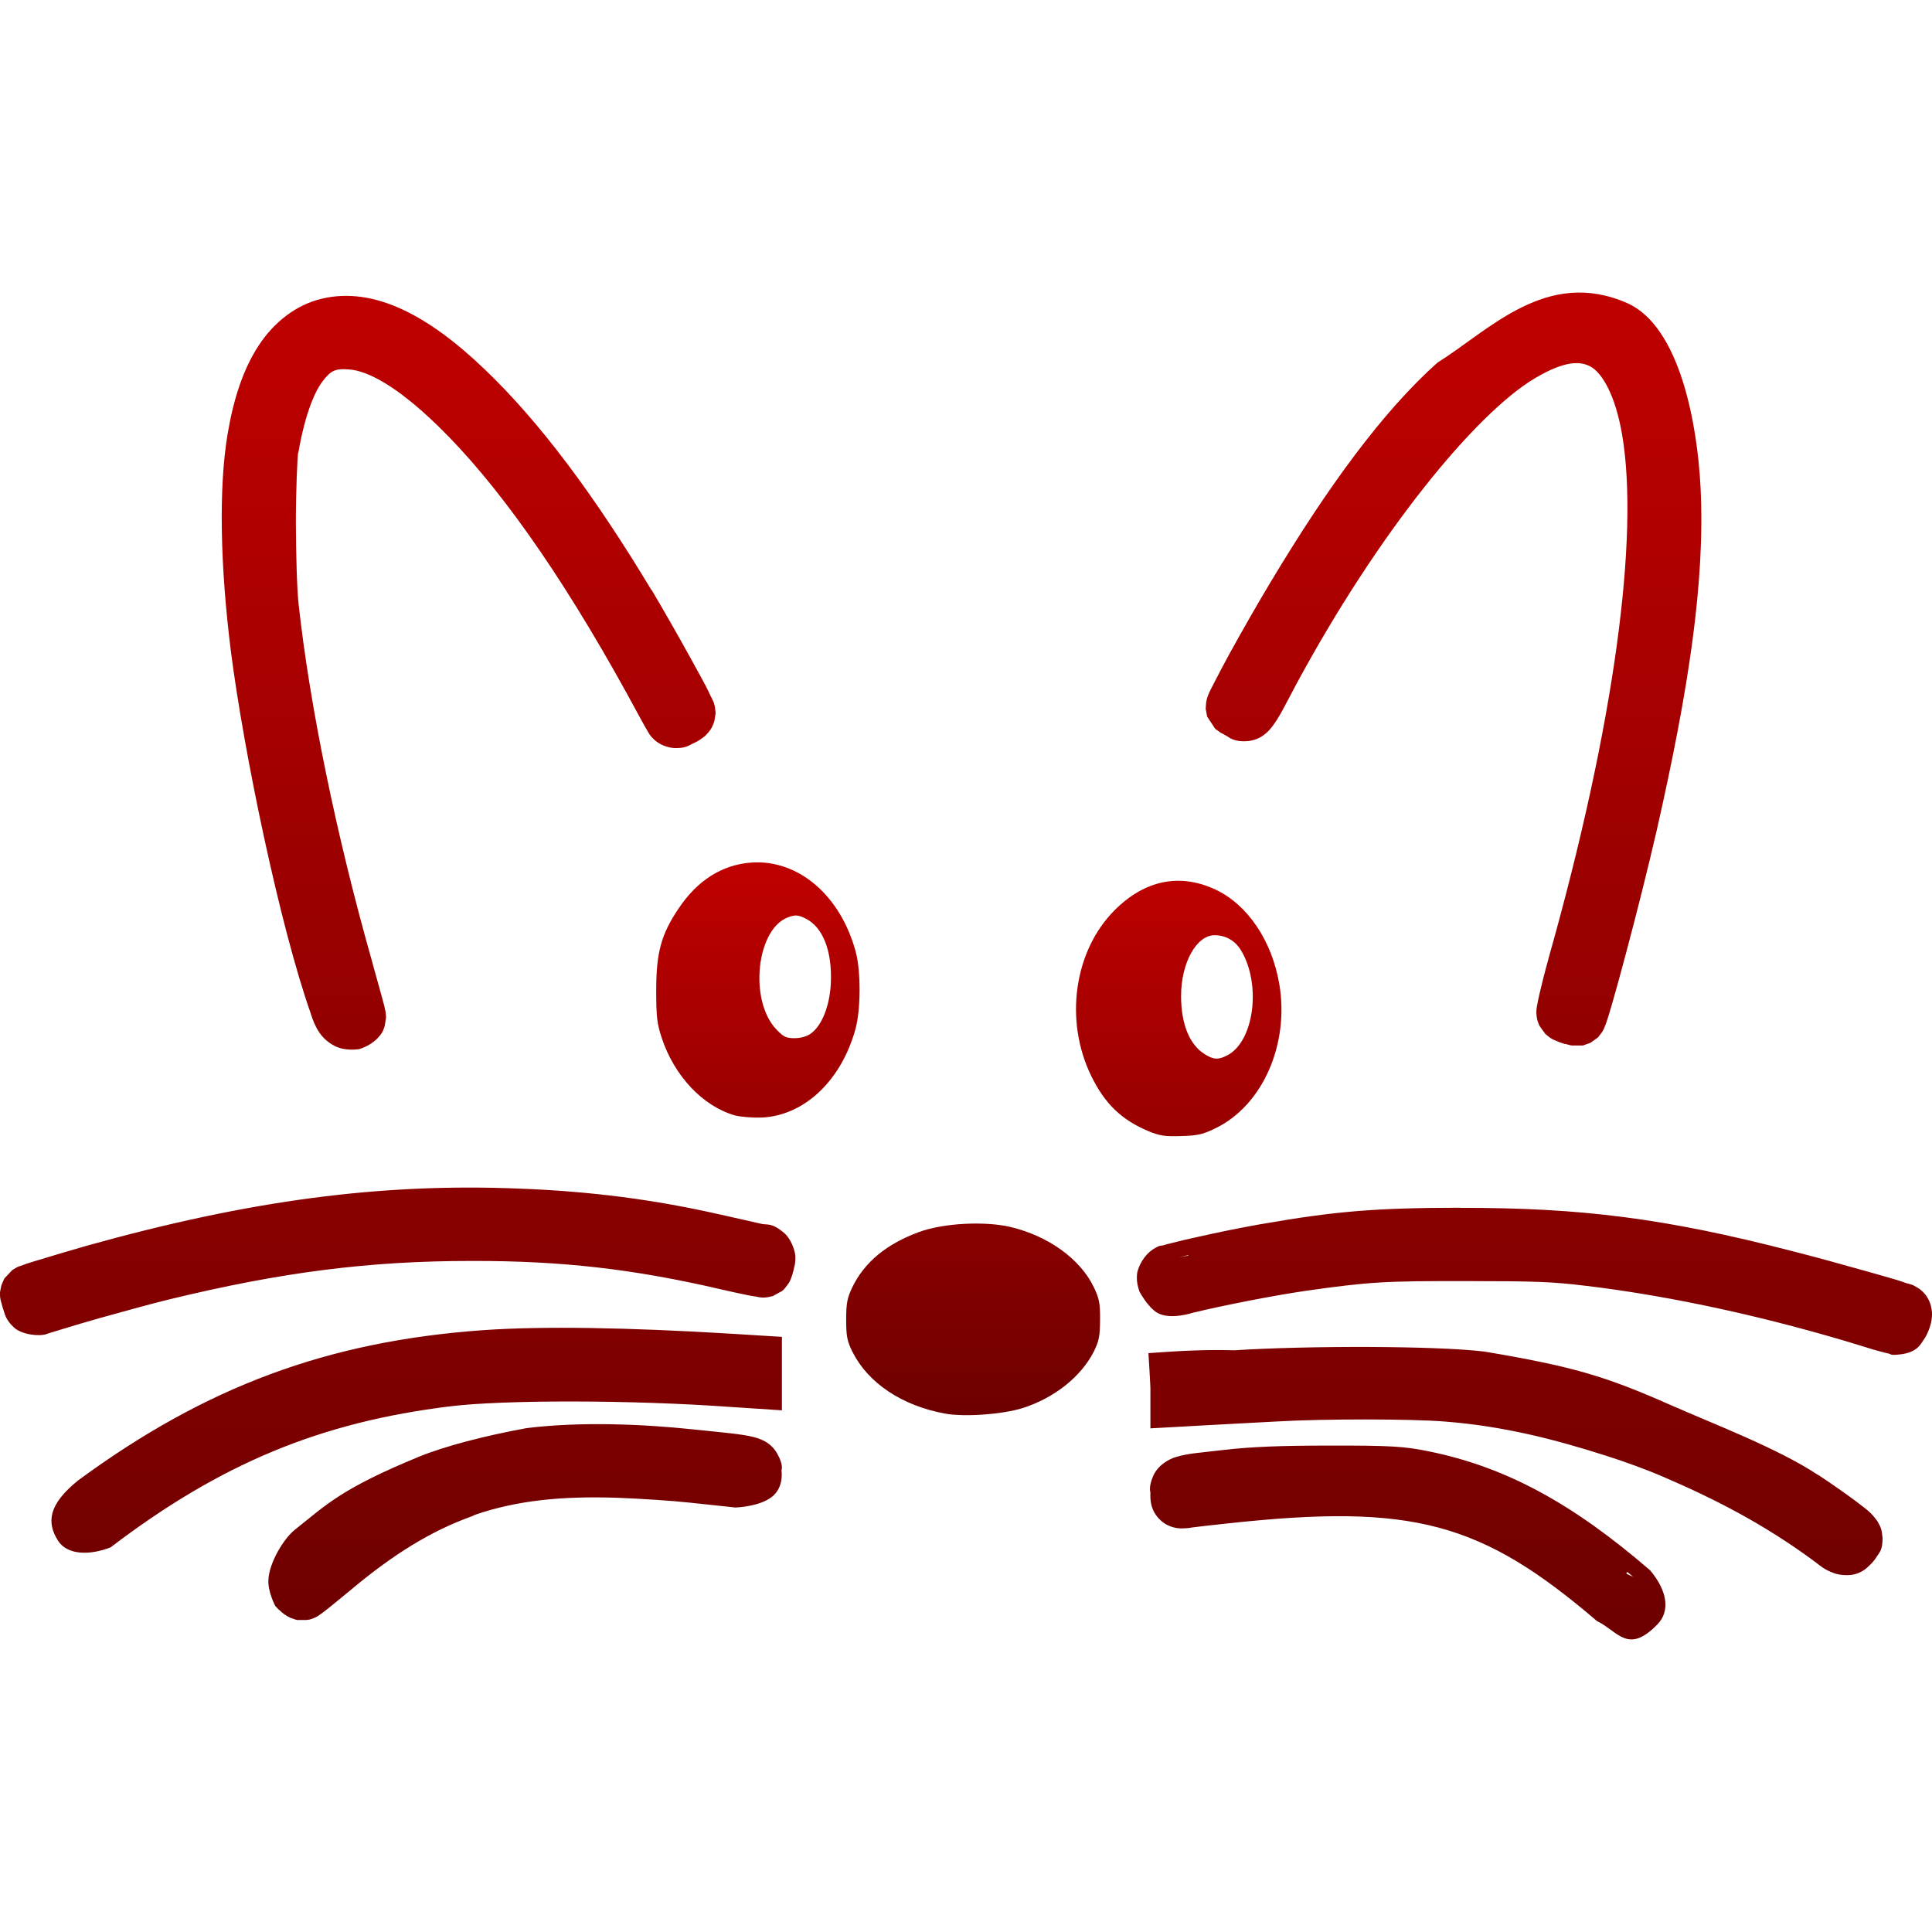 <svg xmlns="http://www.w3.org/2000/svg" xmlns:xlink="http://www.w3.org/1999/xlink" width="64" height="64" viewBox="0 0 64 64" version="1.1"><defs><linearGradient id="linear0" gradientUnits="userSpaceOnUse" x1="0" y1="0" x2="0" y2="1" gradientTransform="matrix(20.711,0,0,18.312,21.738,28.566)"><stop offset="0" style="stop-color:#bf0000;stop-opacity:1;"/><stop offset="1" style="stop-color:#6e0000;stop-opacity:1;"/></linearGradient><linearGradient id="linear1" gradientUnits="userSpaceOnUse" x1="0" y1="0" x2="0" y2="1" gradientTransform="matrix(64,0,0,44.617,0,9.691)"><stop offset="0" style="stop-color:#bf0000;stop-opacity:1;"/><stop offset="1" style="stop-color:#6e0000;stop-opacity:1;"/></linearGradient></defs><g id="surface1"><path style=" stroke:none;fill-rule:nonzero;fill:url(#linear0);" d="M 31.309 46.828 C 29.879 46.566 28.758 45.816 28.238 44.781 C 28.062 44.422 28.031 44.27 28.031 43.715 C 28.031 43.18 28.062 43.004 28.227 42.656 C 28.629 41.816 29.363 41.207 30.453 40.809 C 31.254 40.516 32.625 40.445 33.473 40.645 C 34.719 40.941 35.77 41.695 36.223 42.617 C 36.414 43.016 36.445 43.156 36.441 43.715 C 36.438 44.27 36.406 44.422 36.23 44.781 C 35.805 45.609 34.926 46.309 33.875 46.645 C 33.195 46.855 31.957 46.945 31.309 46.828 Z M 38.047 37.473 C 37.152 37.098 36.594 36.559 36.148 35.641 C 35.25 33.801 35.578 31.492 36.93 30.145 C 37.926 29.152 39.082 28.918 40.258 29.465 C 41.328 29.965 42.133 31.16 42.379 32.602 C 42.715 34.59 41.828 36.609 40.281 37.367 C 39.855 37.578 39.688 37.617 39.137 37.633 C 38.594 37.652 38.422 37.625 38.047 37.473 Z M 40.652 34.961 C 41.551 34.5 41.793 32.586 41.098 31.461 C 40.906 31.156 40.598 30.98 40.238 30.98 C 39.633 30.98 39.125 31.895 39.125 32.992 C 39.125 33.93 39.406 34.617 39.922 34.93 C 40.207 35.105 40.359 35.113 40.652 34.961 Z M 24.344 36.949 C 23.281 36.645 22.34 35.645 21.922 34.387 C 21.762 33.902 21.738 33.68 21.738 32.801 C 21.738 31.559 21.902 30.949 22.48 30.094 C 23.105 29.16 23.922 28.645 24.883 28.574 C 26.445 28.461 27.848 29.664 28.348 31.535 C 28.52 32.172 28.516 33.441 28.34 34.082 C 27.875 35.789 26.648 36.953 25.242 37.02 C 24.941 37.031 24.539 37 24.344 36.949 Z M 26.855 34.242 C 27.227 33.977 27.484 33.328 27.523 32.57 C 27.57 31.508 27.262 30.711 26.684 30.426 C 26.445 30.309 26.355 30.301 26.137 30.375 C 25.062 30.73 24.793 33.129 25.719 34.102 C 25.957 34.352 26.043 34.391 26.32 34.391 C 26.523 34.391 26.719 34.336 26.855 34.242 Z M 26.855 34.242 "/><path style=" stroke:none;fill-rule:nonzero;fill:url(#linear1);" d="M 47.613 12.016 C 45.805 13.633 43.98 16.129 42.094 19.277 C 41.656 20.004 41.137 20.914 40.727 21.66 C 40.523 22.031 40.352 22.363 40.223 22.613 C 40.16 22.738 40.105 22.836 40.062 22.93 C 40.039 22.977 40.027 23.016 40 23.086 C 39.988 23.121 39.973 23.16 39.957 23.258 C 39.949 23.305 39.941 23.484 39.941 23.484 C 39.941 23.488 39.988 23.738 39.988 23.738 C 39.988 23.738 40.246 24.129 40.246 24.129 L 40.285 24.168 L 40.32 24.188 C 40.512 24.332 40.449 24.273 40.496 24.301 C 40.547 24.328 40.598 24.363 40.66 24.395 C 40.699 24.414 40.871 24.586 41.32 24.551 C 41.77 24.516 42.027 24.223 42.148 24.062 C 42.391 23.742 42.543 23.414 42.938 22.672 C 45.633 17.676 48.848 13.723 50.844 12.531 C 51.844 11.938 52.363 11.953 52.711 12.156 C 53.055 12.359 53.504 13.039 53.738 14.418 C 54.301 17.777 53.488 24 51.289 31.777 L 51.289 31.785 C 51.172 32.203 51.078 32.582 51.008 32.879 C 50.973 33.027 50.945 33.152 50.926 33.266 C 50.918 33.32 50.902 33.371 50.898 33.449 C 50.895 33.488 50.891 33.527 50.898 33.613 C 50.898 33.656 50.926 33.793 50.926 33.797 C 50.926 33.797 50.992 33.973 50.992 33.973 C 50.992 33.977 51.176 34.234 51.18 34.234 L 51.191 34.254 L 51.215 34.27 C 51.398 34.43 51.465 34.441 51.547 34.477 C 51.633 34.516 51.711 34.547 51.809 34.574 L 51.828 34.582 L 51.852 34.582 C 51.898 34.59 51.934 34.605 51.961 34.609 L 52.016 34.625 L 52.074 34.633 C 52.074 34.633 52.438 34.633 52.438 34.633 C 52.438 34.633 52.688 34.543 52.688 34.543 C 52.688 34.543 52.93 34.367 52.934 34.367 C 52.934 34.367 53.008 34.277 53.027 34.246 C 53.051 34.219 53.066 34.195 53.078 34.176 C 53.129 34.094 53.137 34.062 53.152 34.027 C 53.184 33.953 53.203 33.895 53.227 33.828 C 53.273 33.688 53.328 33.512 53.391 33.293 C 53.516 32.859 53.68 32.27 53.855 31.609 C 54.211 30.281 54.613 28.672 54.879 27.516 C 55.934 22.871 56.492 19.258 56.332 16.133 C 56.23 14.094 55.66 10.812 53.898 10.039 C 51.23 8.867 49.328 10.945 47.613 12.016 Z M 10.676 9.891 C 9.82 10.09 9.086 10.66 8.574 11.438 C 8.062 12.215 7.738 13.199 7.539 14.383 C 7.238 16.184 7.297 18.773 7.648 21.57 C 8.078 24.934 9.273 30.684 10.297 33.582 C 10.297 33.582 10.297 33.586 10.297 33.59 C 10.438 34.012 10.613 34.41 11.102 34.656 C 11.461 34.836 11.918 34.75 11.918 34.75 L 11.934 34.742 C 12.062 34.699 12.172 34.648 12.297 34.566 C 12.359 34.523 12.426 34.477 12.516 34.383 C 12.562 34.332 12.617 34.273 12.672 34.176 C 12.699 34.125 12.746 33.984 12.746 33.98 C 12.746 33.98 12.789 33.703 12.789 33.699 C 12.789 33.699 12.781 33.578 12.777 33.551 C 12.773 33.527 12.77 33.512 12.77 33.5 C 12.762 33.477 12.758 33.461 12.754 33.441 C 12.746 33.406 12.742 33.367 12.73 33.324 C 12.707 33.234 12.676 33.117 12.637 32.977 C 12.559 32.691 12.453 32.316 12.34 31.91 L 12.34 31.902 C 11.145 27.695 10.258 23.375 9.891 20.004 C 9.836 19.5 9.805 18.359 9.801 17.305 C 9.801 16.246 9.852 15.137 9.875 14.996 L 9.883 14.996 C 10.09 13.797 10.395 13.02 10.676 12.645 C 10.957 12.27 11.109 12.203 11.555 12.238 C 12.172 12.277 13.141 12.781 14.508 14.109 C 16.434 15.98 18.527 18.918 20.75 22.945 C 20.926 23.27 21.094 23.578 21.223 23.812 C 21.352 24.043 21.398 24.133 21.473 24.254 L 21.473 24.262 L 21.48 24.27 C 21.527 24.348 21.609 24.465 21.77 24.582 C 21.93 24.699 22.176 24.777 22.355 24.781 C 22.703 24.789 22.812 24.699 22.93 24.641 C 23.059 24.586 23.164 24.527 23.277 24.441 C 23.336 24.398 23.395 24.348 23.473 24.254 C 23.508 24.211 23.551 24.156 23.598 24.062 C 23.621 24.016 23.664 23.887 23.664 23.887 C 23.664 23.883 23.707 23.621 23.707 23.621 C 23.707 23.617 23.688 23.449 23.68 23.406 C 23.668 23.363 23.664 23.332 23.656 23.309 C 23.641 23.262 23.629 23.238 23.617 23.211 C 23.598 23.16 23.574 23.125 23.551 23.078 C 23.508 22.988 23.457 22.875 23.391 22.746 C 23.254 22.492 23.078 22.16 22.871 21.793 C 22.465 21.055 21.965 20.18 21.586 19.543 L 21.578 19.543 C 19.676 16.383 17.871 13.969 16.059 12.238 C 14.188 10.441 12.387 9.492 10.676 9.891 Z M 17.227 39.375 C 12.621 39.184 8.27 39.762 2.906 41.258 C 2.359 41.414 1.82 41.574 1.398 41.703 C 1.188 41.766 1.004 41.82 0.867 41.867 C 0.797 41.891 0.746 41.914 0.688 41.934 C 0.66 41.941 0.637 41.945 0.602 41.961 C 0.582 41.969 0.559 41.984 0.527 42 C 0.504 42.012 0.449 42.047 0.406 42.074 C 0.383 42.102 0.141 42.355 0.141 42.355 C 0.141 42.355 0.047 42.574 0.047 42.578 C 0.047 42.578 0.004 42.762 0 42.812 C -0.004 42.918 0.004 42.961 0.008 43 C 0.02 43.074 0.035 43.117 0.047 43.16 C 0.066 43.246 0.09 43.324 0.121 43.414 L 0.121 43.418 C 0.172 43.562 0.203 43.734 0.461 43.973 C 0.719 44.215 1.312 44.281 1.555 44.188 L 1.562 44.18 L 1.57 44.18 C 1.555 44.188 2.453 43.902 3.301 43.664 C 4.148 43.426 5.082 43.172 5.578 43.051 C 9.332 42.137 12.234 41.77 15.637 41.77 C 18.609 41.766 20.977 42.035 23.883 42.711 C 24.219 42.789 24.523 42.855 24.758 42.902 C 24.875 42.926 24.969 42.941 25.055 42.953 C 25.094 42.961 25.133 42.973 25.188 42.977 C 25.211 42.98 25.242 42.984 25.305 42.984 C 25.336 42.984 25.441 42.969 25.445 42.969 C 25.445 42.969 25.598 42.934 25.602 42.934 C 25.602 42.93 25.902 42.77 25.902 42.77 L 25.941 42.738 L 25.977 42.703 C 25.977 42.703 26.086 42.57 26.109 42.531 C 26.137 42.492 26.152 42.465 26.164 42.441 C 26.188 42.395 26.195 42.367 26.207 42.34 C 26.227 42.289 26.238 42.254 26.25 42.215 C 26.273 42.137 26.293 42.059 26.309 41.977 L 26.309 41.969 L 26.316 41.953 C 26.328 41.895 26.352 41.82 26.348 41.621 C 26.34 41.426 26.203 41.047 25.992 40.859 C 25.57 40.492 25.43 40.586 25.23 40.543 C 25.016 40.496 24.387 40.352 23.848 40.23 L 23.84 40.23 C 21.703 39.742 19.578 39.465 17.227 39.375 Z M 48.375 40.008 C 45.535 40.012 44.223 40.125 41.777 40.551 L 41.77 40.551 C 41.129 40.664 40.34 40.824 39.684 40.973 C 39.355 41.043 39.066 41.113 38.836 41.172 C 38.719 41.199 38.621 41.227 38.531 41.254 C 38.441 41.277 38.441 41.23 38.176 41.395 L 38.176 41.402 C 37.926 41.555 37.688 41.949 37.664 42.223 C 37.645 42.492 37.703 42.645 37.746 42.785 C 37.746 42.785 38.023 43.309 38.344 43.492 C 38.773 43.734 39.508 43.488 39.508 43.488 C 40.5 43.246 42.219 42.91 43.242 42.762 C 45.391 42.457 45.879 42.434 48.605 42.438 C 50.891 42.441 51.414 42.457 52.562 42.598 L 52.57 42.598 C 55.414 42.941 58.652 43.652 61.742 44.609 C 61.953 44.68 62.16 44.738 62.332 44.781 C 62.418 44.805 62.492 44.824 62.57 44.84 C 62.648 44.855 62.594 44.91 62.969 44.863 L 62.977 44.863 C 63.512 44.789 63.621 44.531 63.715 44.395 C 63.812 44.262 63.855 44.152 63.902 44.035 C 63.945 43.914 63.984 43.801 63.996 43.621 C 64.004 43.531 64.004 43.414 63.961 43.25 C 63.918 43.086 63.801 42.824 63.516 42.652 L 63.508 42.652 L 63.5 42.645 C 63.324 42.539 63.336 42.562 63.293 42.547 C 63.254 42.531 63.215 42.523 63.168 42.512 C 63.078 42.48 62.965 42.441 62.828 42.398 C 62.555 42.316 62.191 42.215 61.793 42.102 C 60.992 41.875 60.039 41.613 59.344 41.438 C 55.199 40.367 52.387 40.004 48.375 40.012 Z M 39.359 41.578 L 39.367 41.594 C 39.273 41.613 39.145 41.629 39.055 41.652 Z M 16.023 44.062 C 10.863 44.426 6.82 45.93 2.59 49.039 C 1.59 49.844 1.547 50.438 1.918 51.031 C 2.227 51.527 2.988 51.523 3.664 51.258 C 7.305 48.484 10.617 47.109 14.918 46.586 C 16.672 46.371 20.891 46.367 24.23 46.609 L 25.902 46.719 L 25.902 44.285 L 24.203 44.18 C 20.785 43.973 17.98 43.926 16.023 44.062 Z M 40.891 44.73 C 39.879 44.703 39.078 44.75 38.043 44.824 C 38.043 44.824 38.121 46.039 38.109 46.082 L 38.109 47.316 L 40.078 47.207 C 40.609 47.176 41.59 47.125 42.258 47.09 C 43.855 46.996 46.73 47 47.859 47.09 C 49.816 47.242 51.512 47.684 53.191 48.219 C 53.84 48.426 54.523 48.672 55.152 48.945 C 56.809 49.66 58.426 50.484 60.09 51.711 C 60.324 51.883 60.41 51.988 60.766 52.117 C 60.941 52.18 61.273 52.215 61.52 52.125 C 61.762 52.035 61.855 51.922 61.91 51.875 C 62.023 51.77 62.102 51.676 62.176 51.555 C 62.25 51.438 62.363 51.359 62.363 50.949 C 62.363 50.945 62.34 50.727 62.316 50.652 C 62.293 50.578 62.266 50.527 62.242 50.484 C 62.199 50.395 62.16 50.348 62.125 50.305 C 62.059 50.219 62.008 50.16 61.949 50.105 C 61.832 49.996 61.695 49.895 61.535 49.773 C 61.215 49.531 60.781 49.223 60.238 48.863 L 60.23 48.863 C 58.91 47.984 56.703 47.145 55.359 46.551 C 53.152 45.574 52.094 45.266 49.176 44.773 C 47.574 44.578 43.316 44.574 40.891 44.73 Z M 17.441 47.309 C 16.066 47.559 14.723 47.91 13.883 48.254 C 11.293 49.32 10.82 49.84 9.766 50.676 C 9.41 50.957 8.922 51.746 8.891 52.328 C 8.867 52.734 9.121 53.203 9.121 53.203 C 9.191 53.281 9.254 53.344 9.336 53.41 C 9.375 53.445 9.418 53.477 9.492 53.523 C 9.527 53.547 9.57 53.57 9.652 53.605 C 9.695 53.621 9.828 53.664 9.832 53.664 C 9.832 53.664 10.098 53.664 10.148 53.664 C 10.211 53.656 10.266 53.648 10.266 53.648 C 10.27 53.648 10.387 53.605 10.387 53.605 C 10.387 53.605 10.465 53.57 10.488 53.559 C 10.535 53.535 10.559 53.516 10.578 53.5 C 10.617 53.473 10.648 53.453 10.684 53.426 C 10.746 53.379 10.82 53.32 10.91 53.25 C 11.09 53.105 11.324 52.914 11.578 52.703 C 13.023 51.488 14.277 50.715 15.629 50.23 C 15.664 50.219 15.699 50.191 15.734 50.18 C 17.113 49.707 18.594 49.551 20.488 49.617 C 21.211 49.645 22.297 49.715 22.805 49.773 L 22.812 49.773 C 23.367 49.832 24.051 49.906 24.363 49.938 C 24.363 49.938 25.246 49.914 25.641 49.523 C 25.973 49.195 25.887 48.699 25.887 48.699 L 25.887 48.691 C 25.891 48.703 25.965 48.531 25.742 48.145 C 25.52 47.758 25.148 47.648 24.941 47.598 C 24.527 47.5 24.055 47.465 22.938 47.348 C 21.301 47.176 19.227 47.086 17.441 47.309 Z M 44.055 47.887 C 42.41 47.887 41.461 47.926 40.582 48.027 L 40.574 48.027 C 39.719 48.129 39.367 48.141 38.953 48.266 C 38.746 48.324 38.355 48.527 38.199 48.898 C 38.039 49.27 38.109 49.418 38.109 49.449 C 38.109 49.516 38.102 49.582 38.117 49.715 C 38.133 49.844 38.18 50.125 38.457 50.371 C 38.734 50.621 39.055 50.637 39.195 50.629 C 39.32 50.625 39.375 50.621 39.434 50.609 L 39.465 50.602 C 39.578 50.586 40.148 50.52 40.707 50.461 C 46.789 49.805 49.062 50.41 52.91 53.707 C 52.91 53.707 52.914 53.707 52.918 53.707 C 53.613 54.055 53.93 54.805 54.898 53.816 C 55.324 53.387 55.25 52.719 54.664 52.02 C 52.098 49.805 49.891 48.598 47.332 48.078 C 46.527 47.914 46.094 47.883 44.055 47.887 Z M 53.91 52.074 L 54.137 52.266 C 54.047 52.188 53.961 52.191 53.871 52.117 Z M 53.91 52.074 "/></g></svg>

